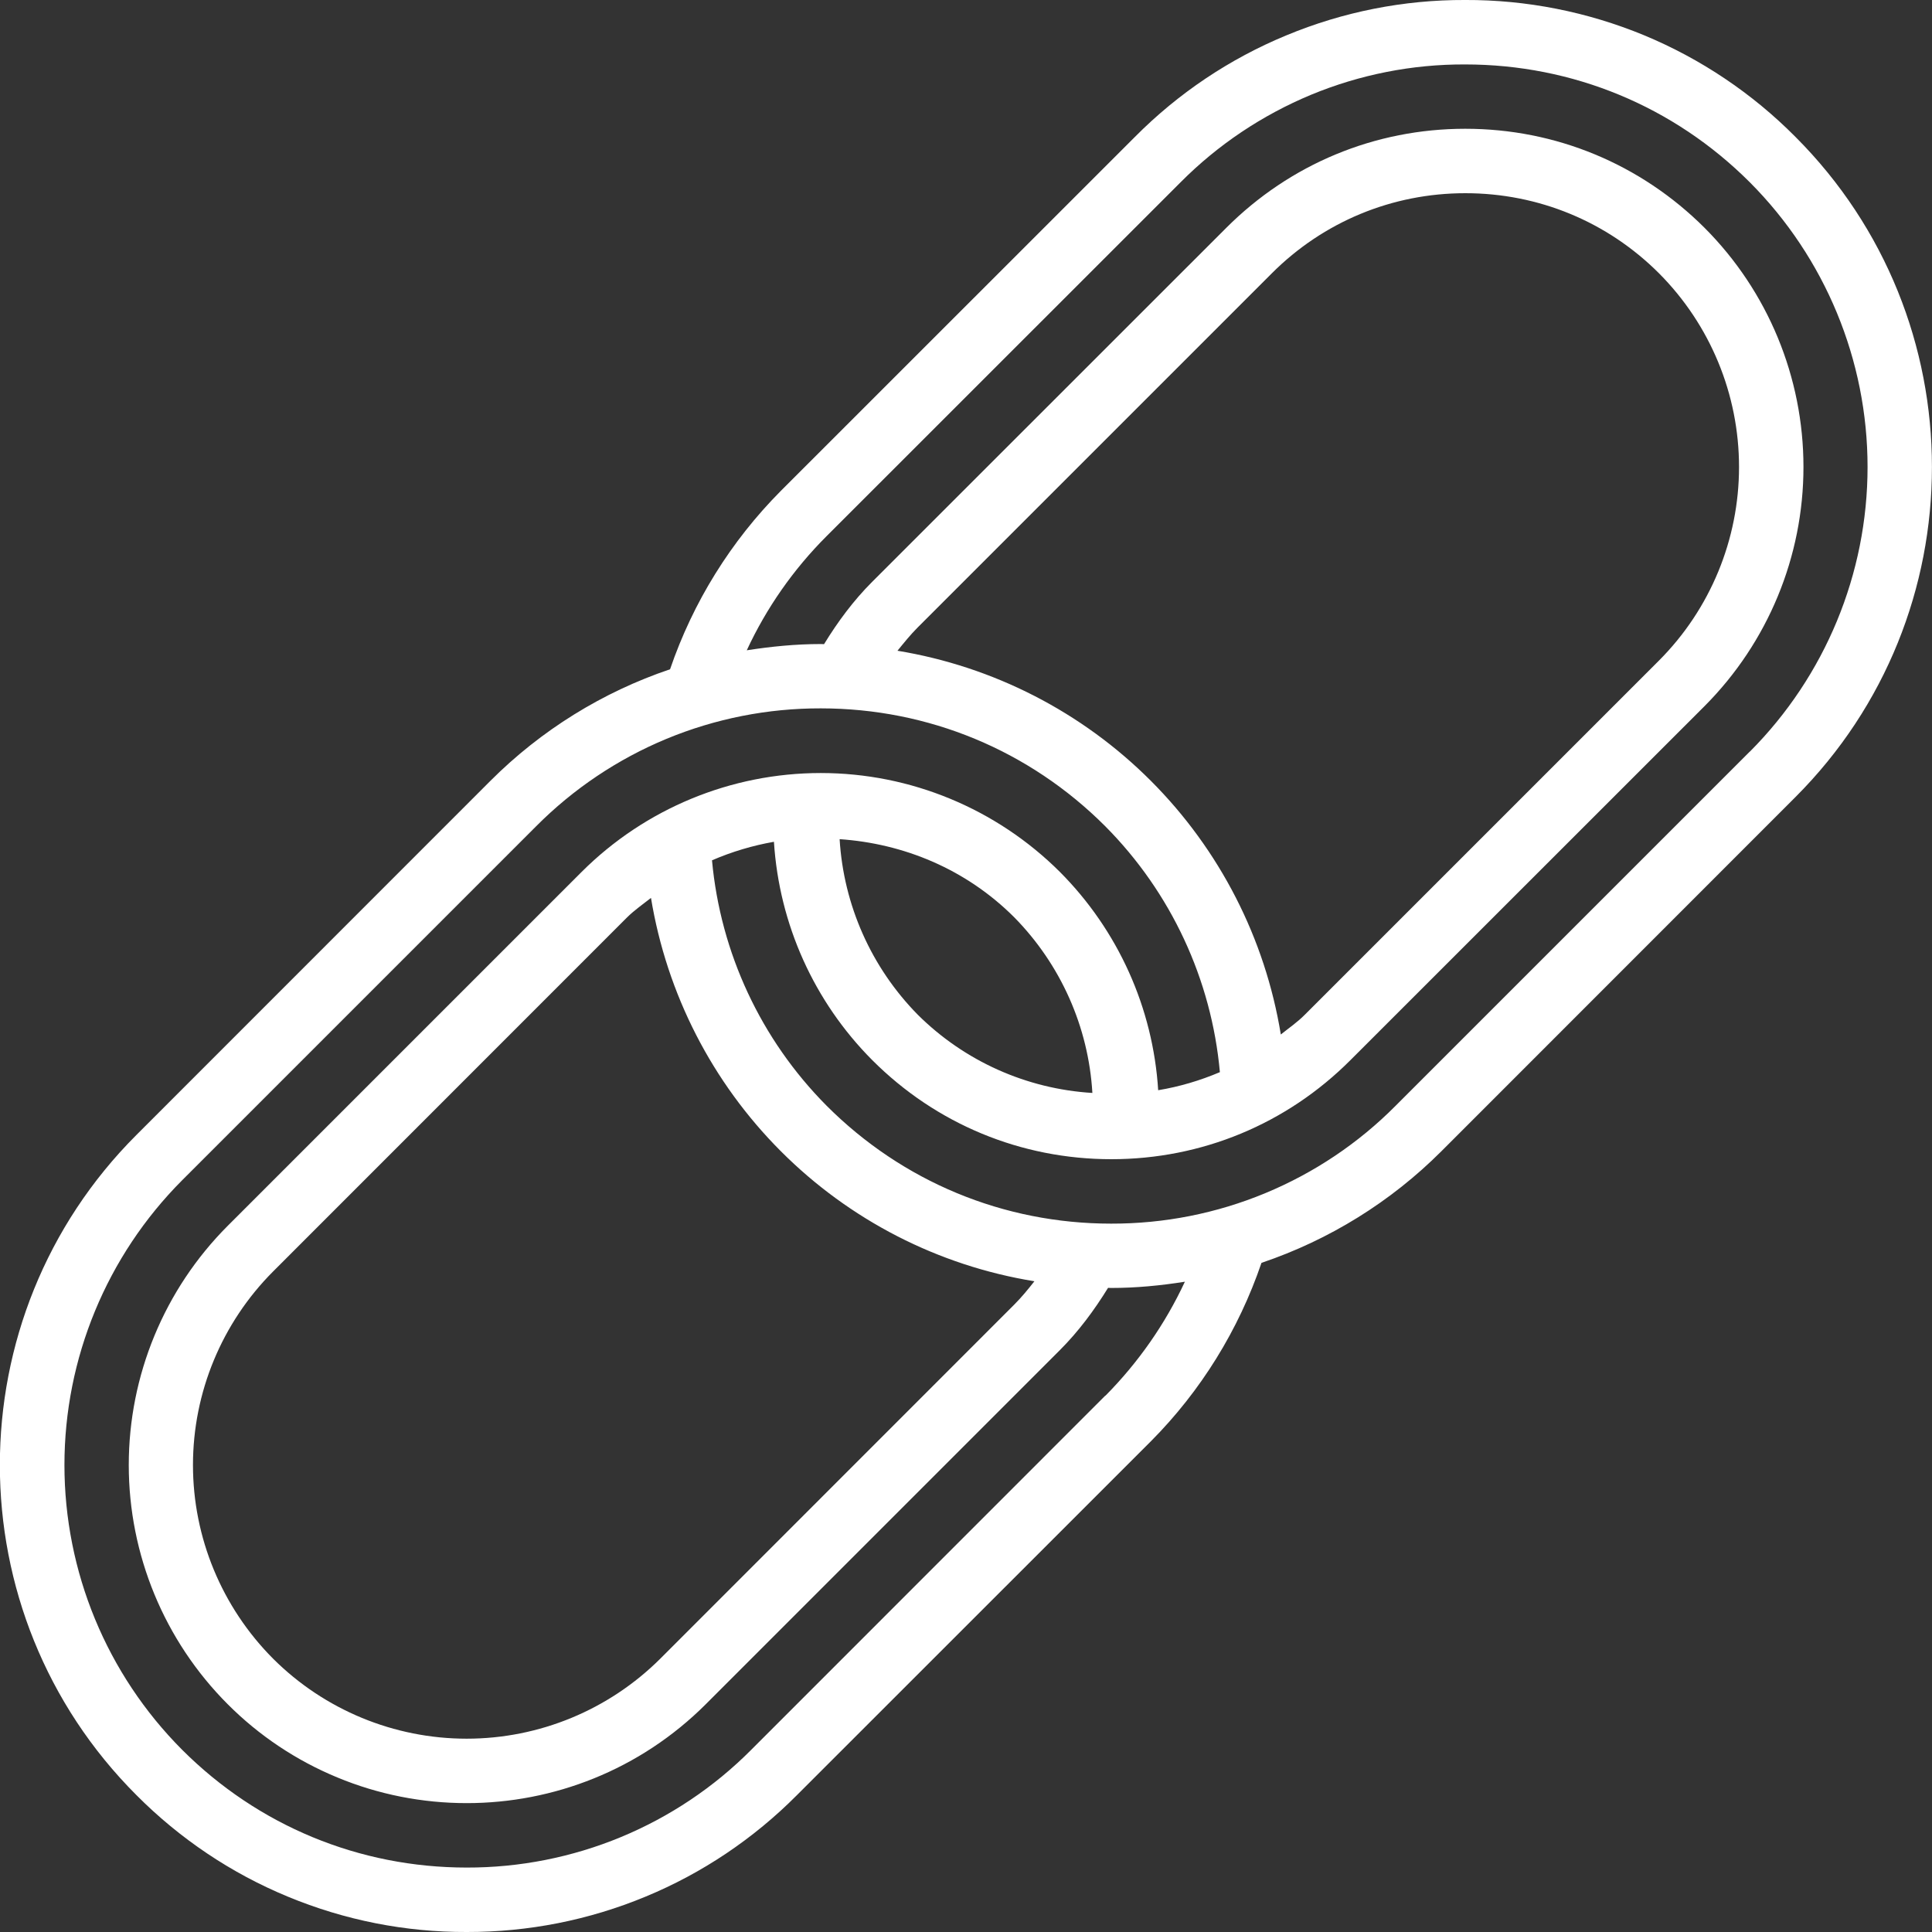 <svg width="17" height="17" viewBox="0 0 17 17" fill="none" xmlns="http://www.w3.org/2000/svg">
<rect x="0" y="0" width="17" height="17" fill="#333333" stroke="none"/>
<path d="M15.798 1.204C15.418 0.821 14.965 0.517 14.466 0.31C13.967 0.104 13.432 -0.002 12.892 -4.22638e-05C12.352 -0.002 11.817 0.104 11.319 0.311C10.82 0.517 10.367 0.821 9.987 1.204L6.871 4.319C6.431 4.762 6.098 5.298 5.896 5.889C5.301 6.09 4.76 6.426 4.316 6.87L1.201 9.986C-0.402 11.588 -0.402 14.194 1.201 15.796C1.582 16.179 2.034 16.483 2.533 16.689C3.032 16.896 3.567 17.002 4.107 17C4.647 17.001 5.181 16.896 5.68 16.689C6.179 16.483 6.631 16.179 7.012 15.796L10.128 12.681C10.567 12.239 10.899 11.702 11.1 11.112C11.696 10.911 12.238 10.575 12.683 10.13L15.798 7.014C17.4 5.412 17.4 2.806 15.798 1.204H15.798ZM9.726 12.28L6.611 15.396C6.283 15.726 5.893 15.987 5.463 16.165C5.033 16.343 4.572 16.434 4.107 16.433C3.16 16.433 2.271 16.065 1.602 15.396C0.939 14.731 0.567 13.83 0.567 12.891C0.567 11.952 0.939 11.051 1.602 10.386L4.717 7.271C5.045 6.941 5.436 6.679 5.865 6.501C6.295 6.323 6.756 6.232 7.222 6.233C8.168 6.233 9.058 6.602 9.726 7.271C10.304 7.853 10.66 8.618 10.734 9.434C10.56 9.508 10.378 9.562 10.191 9.593C10.146 8.869 9.838 8.186 9.326 7.672C8.767 7.115 8.011 6.802 7.222 6.802C6.433 6.802 5.676 7.115 5.118 7.672L2.003 10.787C1.446 11.345 1.133 12.102 1.133 12.891C1.133 13.68 1.446 14.437 2.003 14.995C2.279 15.272 2.607 15.491 2.968 15.64C3.329 15.79 3.716 15.866 4.107 15.866C4.868 15.866 5.631 15.575 6.211 14.995L9.326 11.88C9.491 11.715 9.629 11.528 9.75 11.332L9.777 11.333C9.997 11.333 10.213 11.312 10.426 11.278C10.253 11.65 10.016 11.989 9.727 12.281L9.726 12.28ZM11.27 9.102C11.132 8.257 10.732 7.477 10.127 6.871C9.522 6.265 8.742 5.865 7.897 5.726C7.954 5.656 8.011 5.585 8.075 5.521L11.191 2.405C11.646 1.95 12.251 1.7 12.894 1.7C13.537 1.7 14.143 1.95 14.598 2.405C15.049 2.858 15.302 3.47 15.302 4.109C15.302 4.747 15.049 5.36 14.598 5.812L11.482 8.928C11.417 8.994 11.342 9.045 11.271 9.102H11.27ZM9.612 9.617C9.033 9.582 8.486 9.337 8.075 8.928C7.667 8.513 7.423 7.965 7.388 7.384C7.948 7.422 8.498 7.645 8.925 8.072C9.333 8.487 9.578 9.036 9.612 9.617V9.617ZM5.728 7.9C5.867 8.745 6.266 9.524 6.871 10.13C7.476 10.736 8.256 11.137 9.102 11.274C9.046 11.345 8.989 11.415 8.925 11.479L5.81 14.595C5.357 15.046 4.745 15.299 4.106 15.299C3.468 15.299 2.855 15.046 2.403 14.595C1.952 14.142 1.698 13.53 1.698 12.891C1.698 12.252 1.952 11.64 2.403 11.188L5.518 8.072C5.584 8.007 5.657 7.957 5.728 7.901V7.9ZM15.396 6.614L12.281 9.729C11.954 10.059 11.563 10.321 11.133 10.499C10.704 10.677 10.243 10.768 9.777 10.767C8.831 10.767 7.941 10.398 7.273 9.729C6.696 9.148 6.34 8.385 6.265 7.57C6.441 7.494 6.623 7.44 6.81 7.407C6.856 8.132 7.163 8.814 7.675 9.328C8.237 9.891 8.984 10.2 9.779 10.2C10.574 10.2 11.321 9.891 11.883 9.328L14.999 6.213C15.556 5.654 15.869 4.898 15.869 4.109C15.869 3.32 15.556 2.563 14.999 2.005C14.436 1.443 13.689 1.133 12.893 1.133C12.098 1.133 11.352 1.443 10.79 2.005L7.674 5.12C7.509 5.285 7.371 5.472 7.251 5.668L7.222 5.667C7.001 5.667 6.784 5.689 6.571 5.722C6.744 5.349 6.981 5.01 7.272 4.719L10.388 1.604C10.716 1.274 11.106 1.013 11.536 0.834C11.966 0.656 12.427 0.565 12.892 0.567C13.839 0.567 14.728 0.935 15.397 1.604C16.06 2.269 16.433 3.17 16.433 4.109C16.433 5.048 16.06 5.949 15.397 6.614L15.396 6.614Z" fill="white"/>
</svg>
